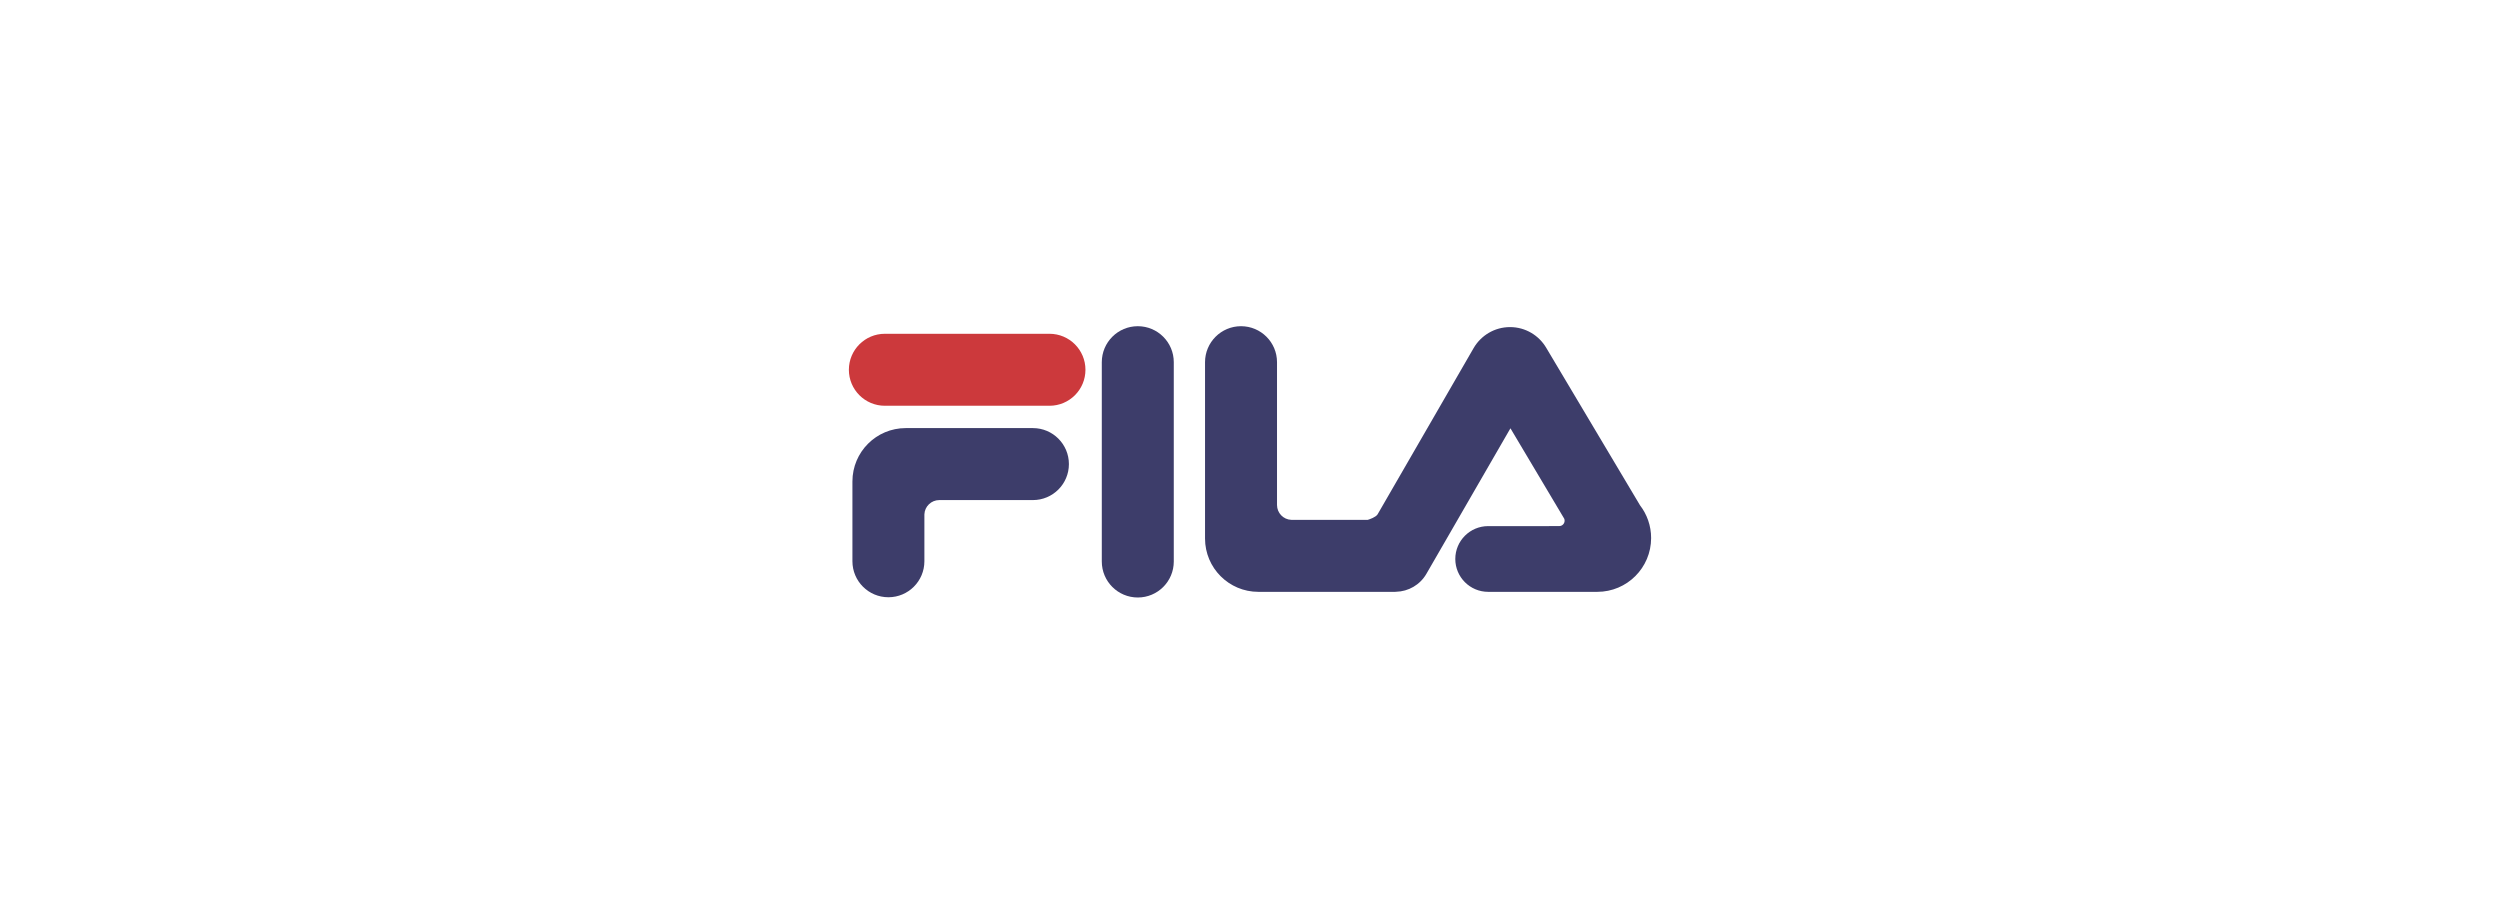 <svg width="160" height="58" viewBox="0 0 160 58" fill="none" xmlns="http://www.w3.org/2000/svg">
<g clip-path="url(#clip0_17011_16072)">
<path d="M67.166 21.362C68.438 21.362 69.469 22.393 69.469 23.666C69.469 24.938 68.438 25.969 67.166 25.969H56.631C55.359 25.969 54.328 24.938 54.328 23.666C54.328 22.393 55.359 21.362 56.631 21.362H67.166Z" fill="#CC393C"/>
<path d="M66.107 27.398C67.379 27.398 68.41 28.43 68.41 29.702C68.41 30.974 67.379 32.005 66.107 32.005H60.111C59.6 32.007 59.181 32.412 59.161 32.918V35.92C59.161 37.192 58.13 38.224 56.858 38.224C55.586 38.224 54.555 37.192 54.555 35.92V30.811C54.555 28.926 56.083 27.398 57.967 27.398H66.107Z" fill="#3D3D6A"/>
<path d="M70.515 23.18C70.515 21.908 71.547 20.877 72.819 20.877C74.091 20.877 75.122 21.908 75.122 23.18V35.936C75.122 37.209 74.091 38.24 72.819 38.24C71.547 38.24 70.515 37.209 70.515 35.936V23.18Z" fill="#3D3D6A"/>
<path d="M98.866 33.671L99.792 33.669C99.981 33.669 100.135 33.515 100.135 33.326C100.136 33.278 100.128 33.235 100.11 33.195L96.668 27.411L91.291 36.722C90.876 37.441 90.13 37.852 89.356 37.873C89.333 37.876 89.31 37.878 89.286 37.878H80.535C78.65 37.878 77.122 36.35 77.122 34.465V23.18C77.122 21.908 78.154 20.877 79.426 20.877C80.698 20.877 81.729 21.908 81.729 23.18V32.321C81.731 32.833 82.135 33.251 82.642 33.27H87.537C87.663 33.232 88.048 33.101 88.165 32.919L94.314 22.274C94.781 21.473 95.649 20.934 96.642 20.934C97.636 20.934 98.504 21.474 98.969 22.277L104.96 32.337C105.406 32.917 105.672 33.644 105.672 34.433C105.672 36.336 104.129 37.878 102.227 37.878H95.243C94.081 37.878 93.139 36.936 93.139 35.774C93.139 34.613 94.081 33.671 95.243 33.671H98.866Z" fill="#3D3D6A"/>
</g>
<defs>
<clipPath id="clip0_17011_16072">
<rect width="51.344" height="17.389" fill="white" transform="translate(54.328 20.877)"/>
</clipPath>
</defs>
</svg>
